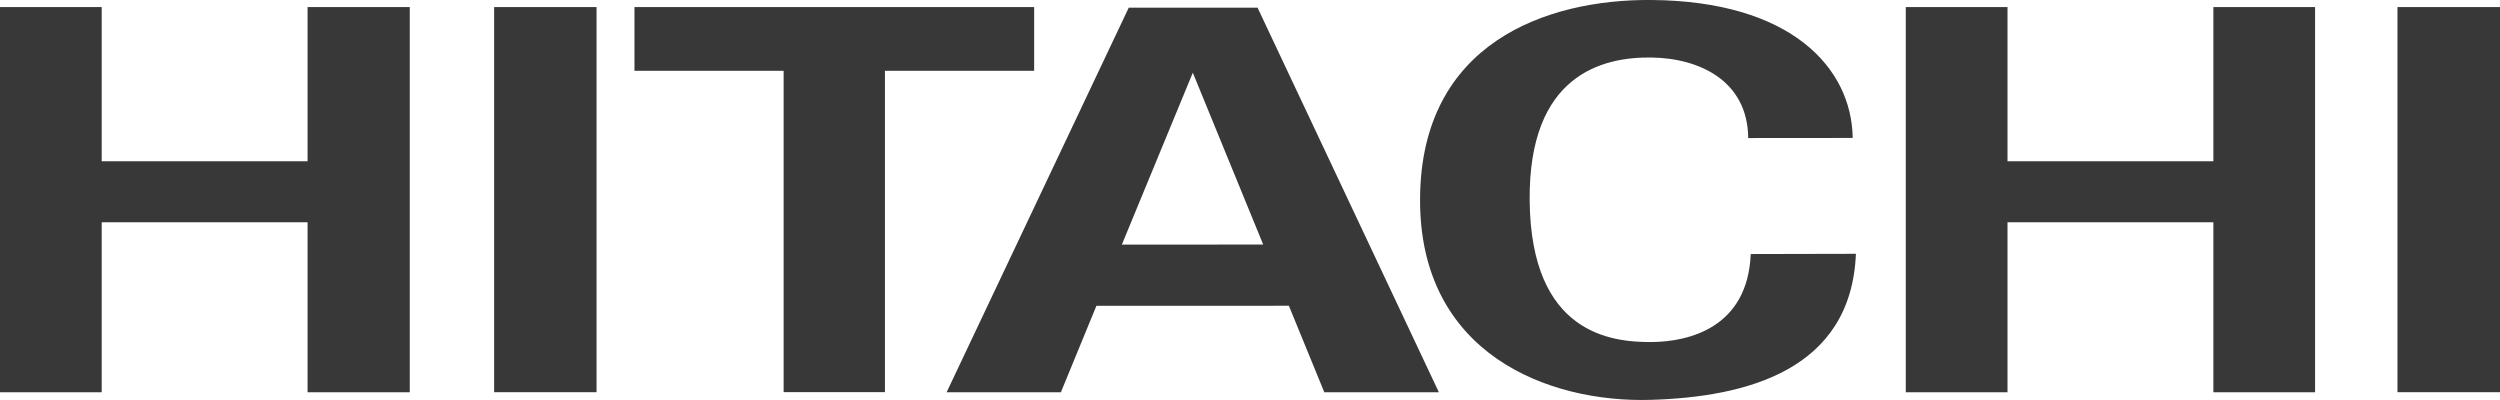 <svg width="200" height="32" viewBox="0 0 200 32" fill="none" xmlns="http://www.w3.org/2000/svg">
<g clip-path="url(#clip0_228_65189)">
<path d="M132.07 -0.001C123.773 -0.057 113.659 3.393 113.605 15.919C113.552 28.32 123.879 32.234 132.07 31.988C139.683 31.76 148.089 29.639 148.473 20.305L140.058 20.323C139.82 26.189 135.151 27.353 132.07 27.363C128.908 27.374 122.474 26.707 122.373 16.045C122.277 5.981 128.183 4.558 132.07 4.601C135.957 4.643 139.813 6.461 139.857 11.043L148.217 11.036C148.132 5.426 143.294 0.074 132.07 -0.001ZM0 0.567V31.38H8.137V17.782H24.605V31.38H32.781V0.567H24.605V12.899H8.137V0.567L0 0.567ZM39.531 0.567V31.378H47.724V0.567H39.531ZM50.757 0.567V5.664H62.69V31.373H70.795V5.663H82.732V0.567L50.757 0.567ZM152.463 0.567V31.38H160.6V17.782H177.069V31.38H185.206V0.567H177.069V12.899H160.601V0.567L152.463 0.567ZM191.798 0.567V31.378H200V0.567H191.798ZM90.3 0.613L75.729 31.379H84.872L87.713 24.466L103.11 24.461L105.944 31.379H115.109L100.605 0.613H90.3ZM95.425 5.816L101.056 19.563L89.747 19.57L95.425 5.816Z" fill="#383838"/>
</g>
<defs>
<clipPath id="clip0_228_65189">
<rect width="200" height="32" fill="white"/>
</clipPath>
</defs>
</svg>
